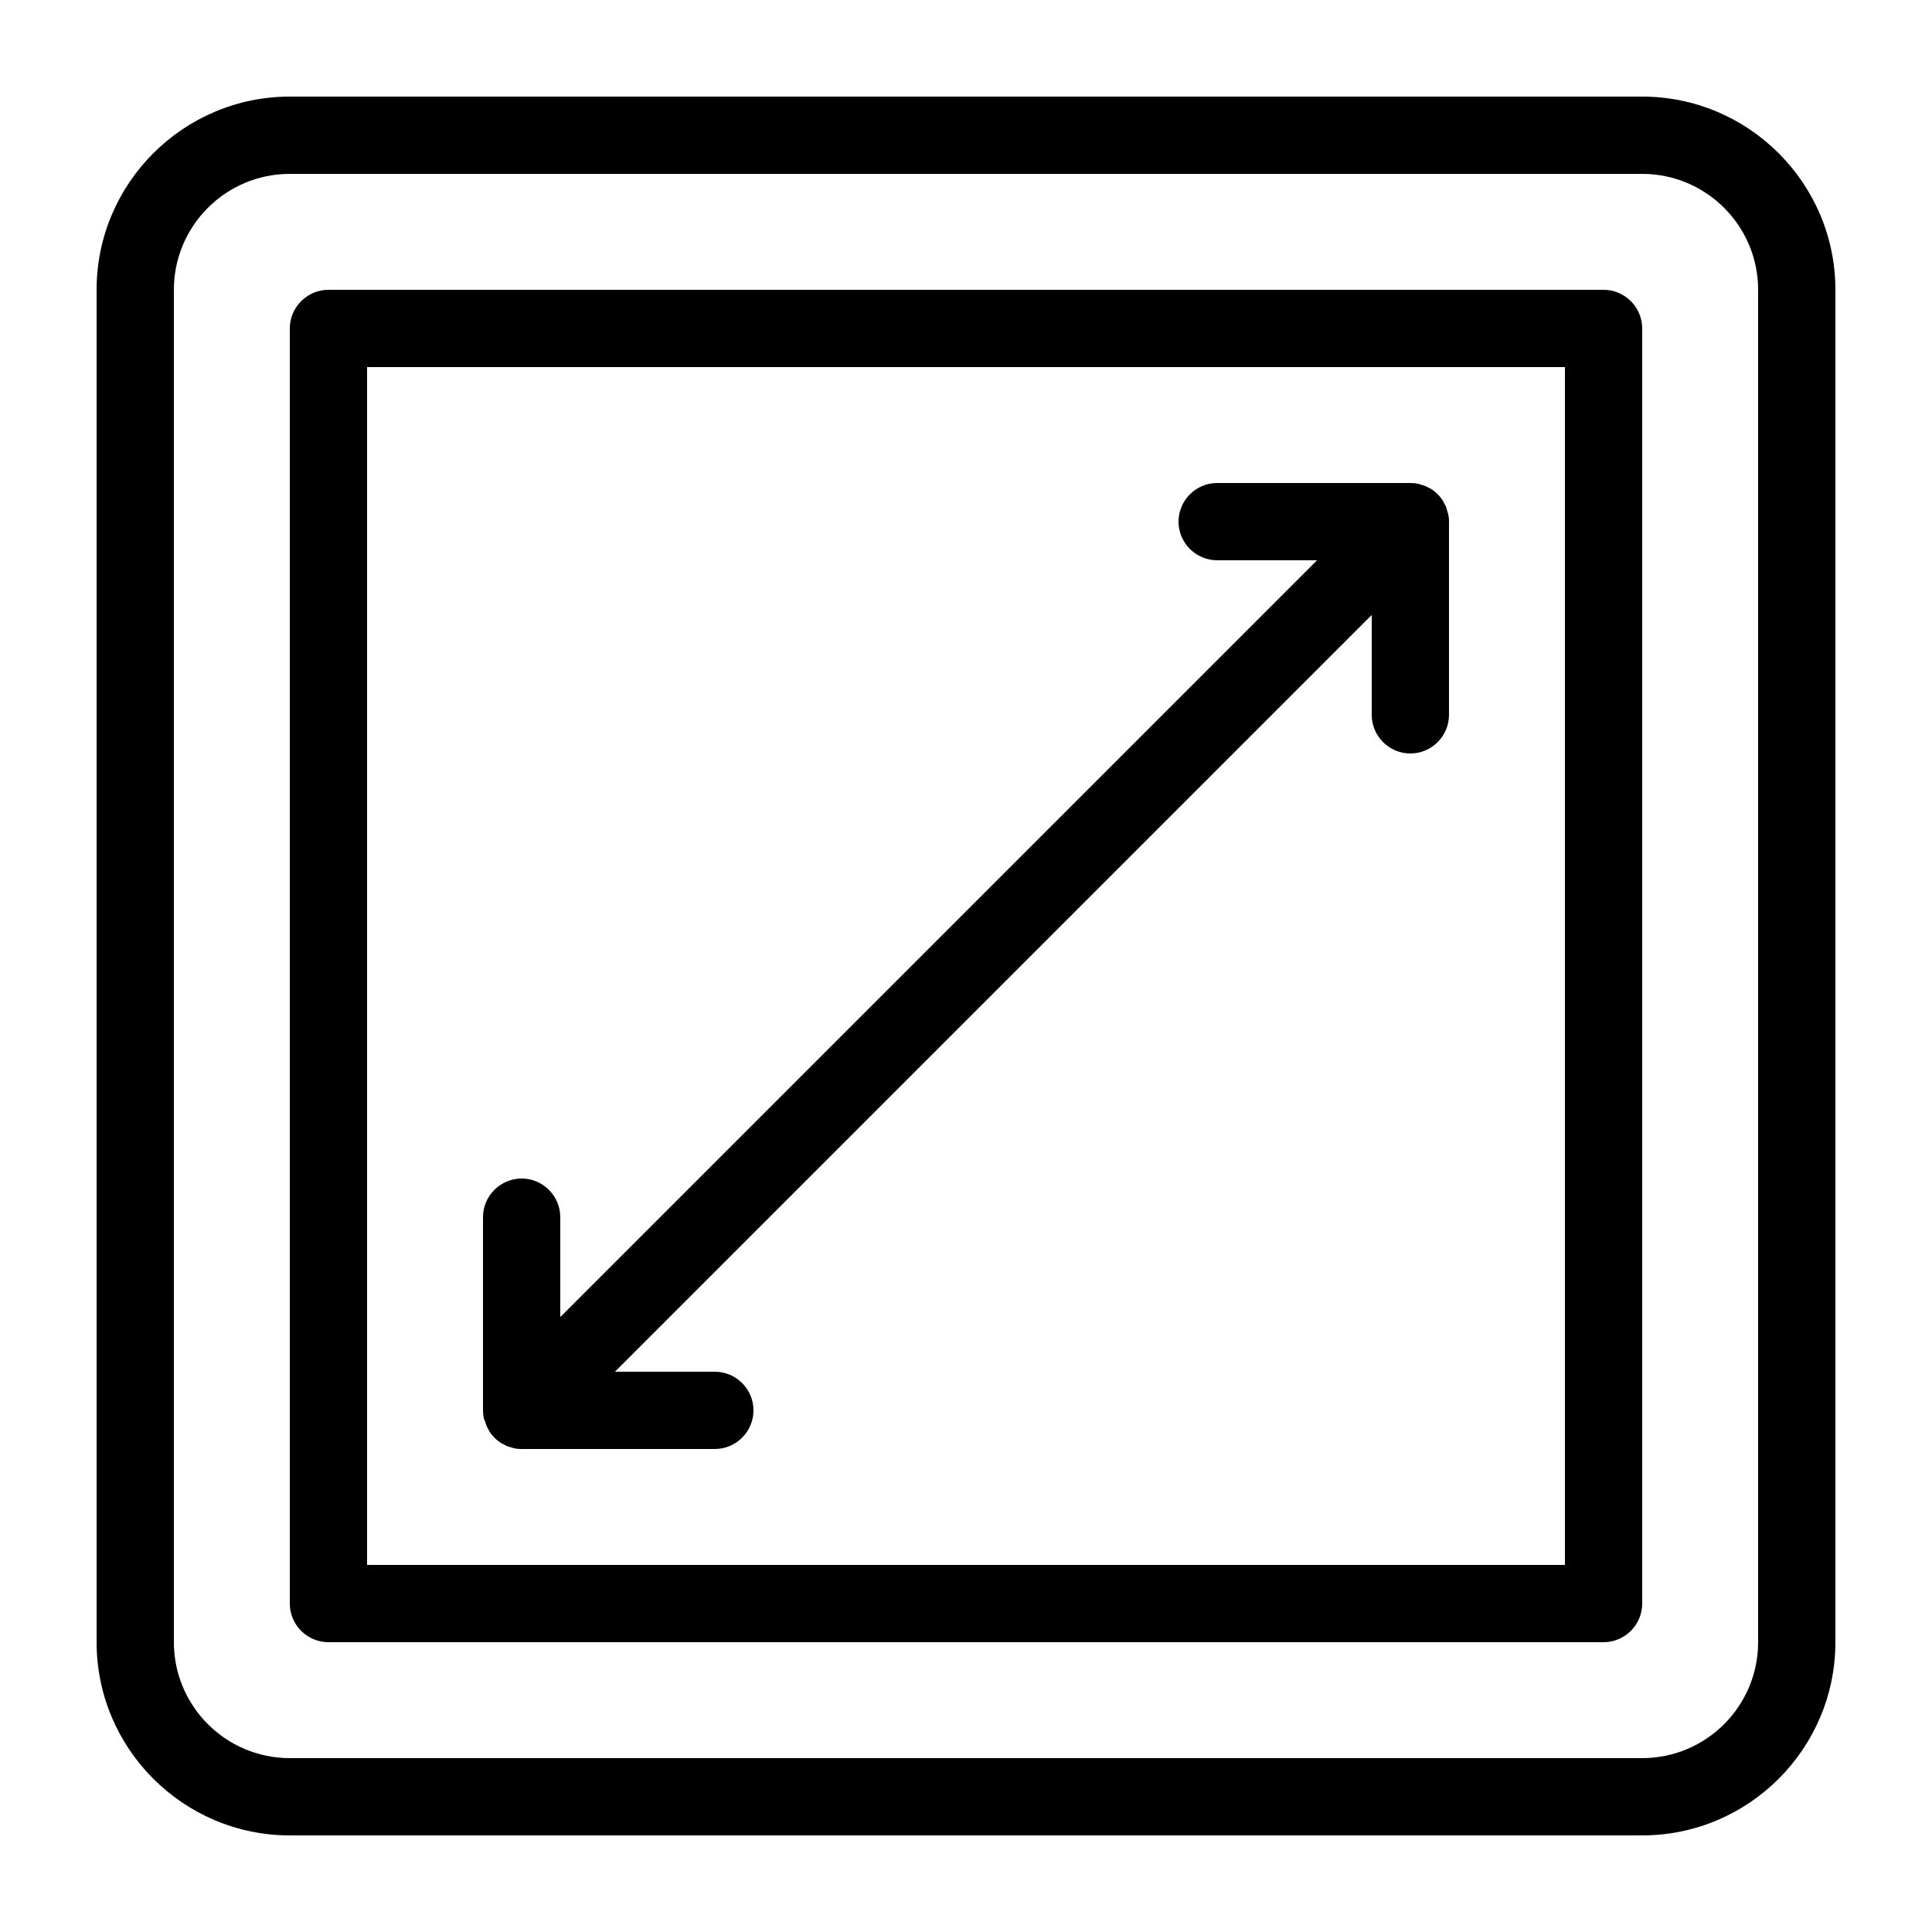 <svg xmlns="http://www.w3.org/2000/svg" xmlns:xlink="http://www.w3.org/1999/xlink" version="1.1" x="0px" y="0px"
     viewBox="0 0 100 100" style="enable-background:new 0 0 100 100;" xml:space="preserve"><path d="M85,5H15C9.49,5,5,9.49,5,15v70c0,5.51,4.49,10,10,10h70c5.51,0,10-4.49,10-10V15C95,9.49,90.51,5,85,5z M91,85  c0,3.31-2.69,6-6,6H15c-3.31,0-6-2.69-6-6V15c0-3.31,2.69-6,6-6h70c3.31,0,6,2.69,6,6V85z M83,15H17c-1.1,0-2,0.9-2,2v66  c0,1.1,0.9,2,2,2h66c1.1,0,2-0.9,2-2V17C85,15.9,84.1,15,83,15z M81,81H19V19h62V81z M25.04,73.39C25.01,73.26,25,73.13,25,73V63  c0-1.1,0.9-2,2-2s2,0.9,2,2v5.17L68.17,29H63c-1.1,0-2-0.9-2-2s0.9-2,2-2h10c0.13,0,0.26,0.01,0.39,0.04  c0.06,0.01,0.12,0.03,0.17,0.05c0.07,0.02,0.13,0.04,0.2,0.06c0.07,0.03,0.13,0.07,0.2,0.1c0.05,0.03,0.1,0.05,0.15,0.08  c0.22,0.15,0.41,0.34,0.55,0.55c0.03,0.05,0.05,0.1,0.08,0.15c0.03,0.06,0.07,0.12,0.1,0.19c0.03,0.07,0.04,0.13,0.06,0.2  c0.02,0.06,0.04,0.11,0.05,0.17C74.99,26.74,75,26.87,75,27v10c0,1.1-0.9,2-2,2s-2-0.9-2-2v-5.17L31.83,71H37c1.1,0,2,0.9,2,2  s-0.9,2-2,2H27c-0.13,0-0.26-0.01-0.39-0.04c-0.06-0.01-0.11-0.03-0.17-0.05c-0.07-0.02-0.14-0.04-0.2-0.06  c-0.07-0.03-0.13-0.07-0.19-0.1c-0.05-0.03-0.11-0.05-0.15-0.08c-0.22-0.15-0.41-0.34-0.55-0.55c-0.03-0.05-0.05-0.1-0.08-0.15  c-0.04-0.06-0.07-0.13-0.1-0.2c-0.03-0.07-0.04-0.13-0.06-0.2C25.07,73.51,25.05,73.45,25.04,73.39z"/>
    </svg>
